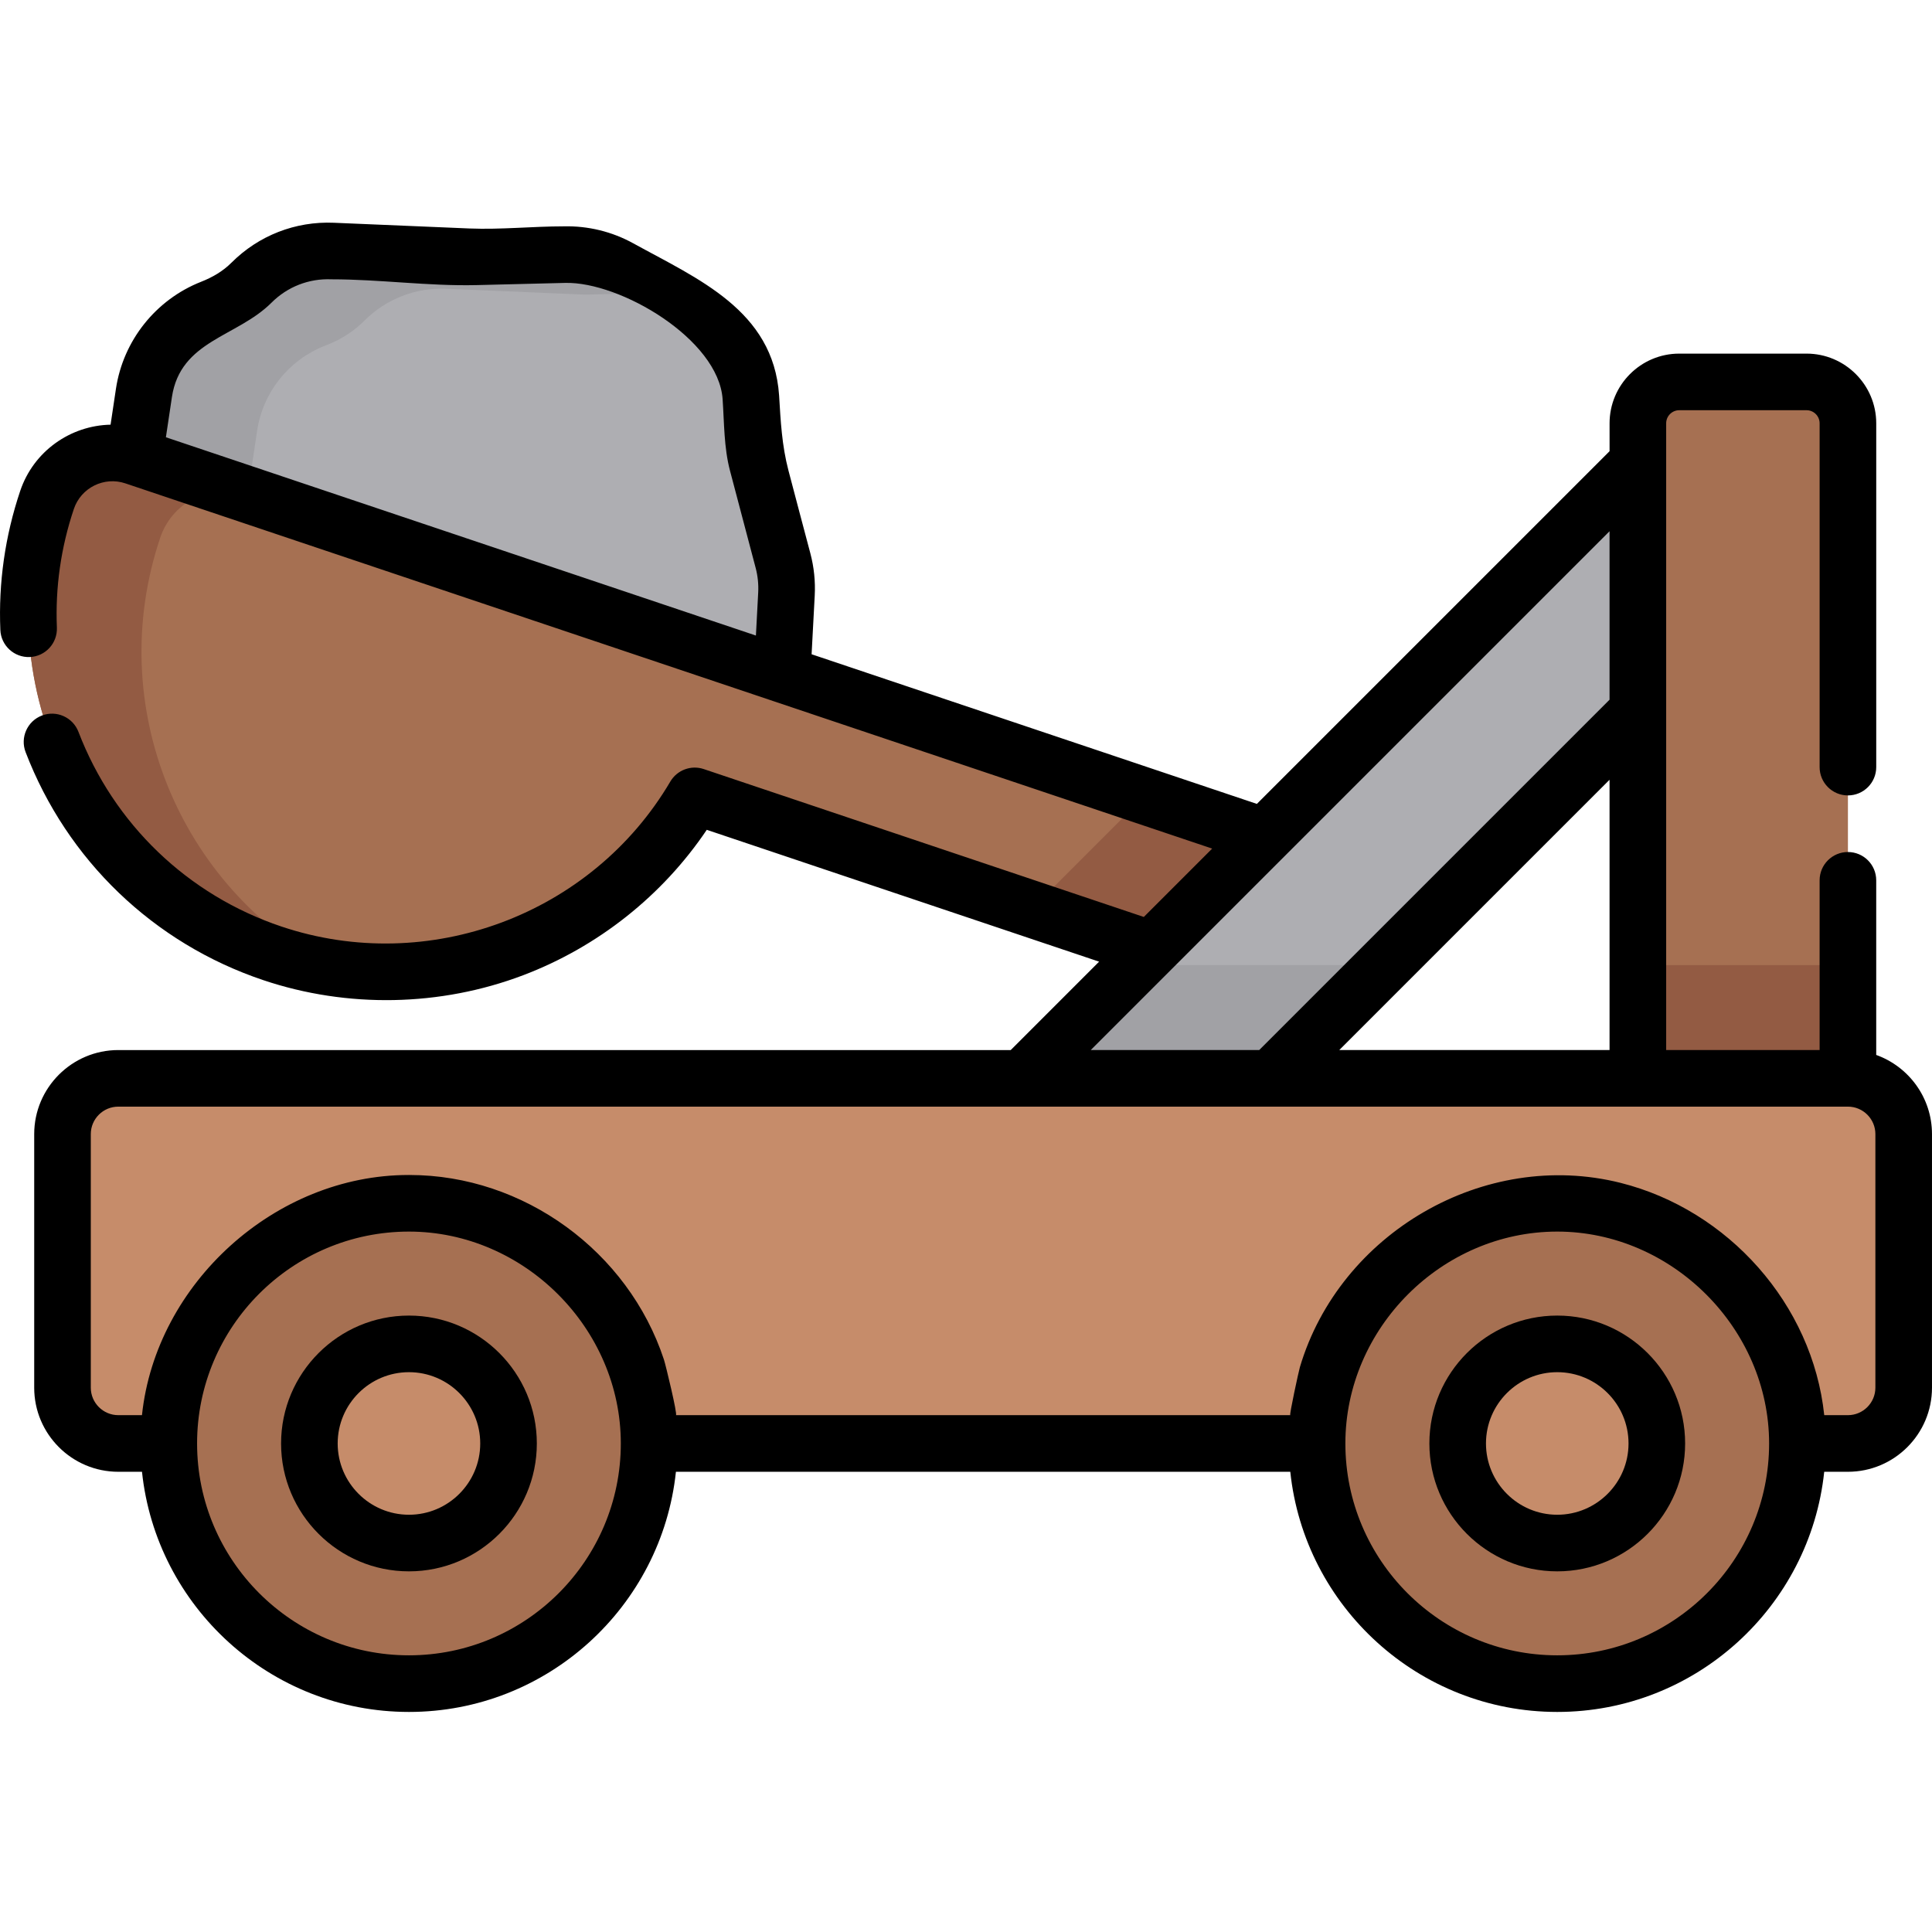 <svg height="511pt" viewBox="0 -58 511.998 511" width="511pt" xmlns="http://www.w3.org/2000/svg"><path d="m208.422 98.941c.16-2.984-.148-5.977-.914-8.871l-6.797-25.746c-.461-1.754-.758-3.551-.883-5.359l-.844-12.203c-.672-9.738-6.242-18.473-14.793-23.191l-20-11.027c-4.461-2.461-9.496-3.691-14.586-3.566l-23.559.578c-.637.016-1.277.008-1.914-.02l-35.957-1.512c-8.035-.34-15.844 2.703-21.531 8.391-2.789 2.785-6.121 4.973-9.793 6.414l-.809.32c-9.551 3.762-16.375 12.328-17.898 22.48l-2.527 16.855 141.094 70.707 30.578-13.016zm0 0" fill="#aeaeb2"/><path d="m65.617 72.484 2.527-16.855c1.523-10.152 8.348-18.719 17.898-22.48l.809-.316c3.672-1.445 7.004-3.629 9.793-6.418 5.688-5.684 13.496-8.727 21.531-8.391l35.957 1.516c.637.027 1.277.031 1.914.016l19.969-.492-11.824-6.52c-4.461-2.461-9.496-3.691-14.59-3.566l-23.555.578c-.641.016-1.277.012-1.918-.016l-35.957-1.516c-8.031-.336-15.84 2.707-21.527 8.391-2.789 2.789-6.121 4.973-9.793 6.418l-.809.316c-9.555 3.762-16.375 12.332-17.898 22.48l-2.527 16.855 141.094 70.707 5.43-2.312zm0 0" fill="#a1a1a5"/><path d="m35.617 62.484c-9.57-3.215-19.938 1.938-23.156 11.508-16.688 49.664 10.043 103.453 59.707 120.145 43.27 14.539 89.672-3.887 111.938-41.719l158.898 53.395 12.086-35.969zm0 0" fill="#a67052"/><path d="m42.461 83.992c3.055-9.082 12.543-14.172 21.684-11.922l-28.527-9.586c-9.57-3.215-19.938 1.938-23.156 11.508-16.688 49.664 10.043 103.453 59.707 120.141 5.18 1.742 10.402 2.996 15.625 3.816-40.258-21.379-60.328-69.328-45.332-113.957zm0 0" fill="#935b43"/><path d="m343.004 205.812 12.086-35.969-51.746-17.391-29.961 29.965zm0 0" fill="#935b43"/><path d="m442.656 55.566 32.93 32.93-177.711 177.711-32.934-32.93zm0 0" fill="#aeaeb2"/><path d="m478.75 42.711h-33.73c-6.059 0-10.969 4.91-10.969 10.969v196.07h55.668v-196.07c0-6.059-4.91-10.969-10.969-10.969zm0 0" fill="#a67052"/><path d="m300.961 197.266-36.02 36.02 32.934 32.93 68.945-68.949zm0 0" fill="#a1a1a5"/><path d="m434.051 197.266h55.668v52.484h-55.668zm0 0" fill="#935b43"/><path d="m489.719 227.266h-458.367c-8.164 0-14.785 6.617-14.785 14.781v67.199c0 8.164 6.621 14.781 14.785 14.781h458.367c8.164 0 14.781-6.617 14.781-14.781v-67.199c0-8.16-6.617-14.781-14.781-14.781zm0 0" fill="#c68c6a"/><path d="m476.332 324.031c0 35.148-28.492 63.645-63.645 63.645-35.148 0-63.645-28.496-63.645-63.645 0-35.152 28.496-63.648 63.645-63.648 35.152 0 63.645 28.496 63.645 63.648zm0 0" fill="#a67052"/><path d="m439.078 324.031c0 14.574-11.816 26.391-26.391 26.391s-26.391-11.816-26.391-26.391c0-14.578 11.816-26.391 26.391-26.391s26.391 11.812 26.391 26.391zm0 0" fill="#c68c6a"/><path d="m172.027 324.031c0 35.148-28.496 63.645-63.648 63.645-35.148 0-63.645-28.496-63.645-63.645 0-35.152 28.496-63.648 63.645-63.648 35.152 0 63.648 28.496 63.648 63.648zm0 0" fill="#a67052"/><path d="m134.77 324.031c0 14.574-11.812 26.391-26.391 26.391-14.574 0-26.391-11.816-26.391-26.391 0-14.578 11.816-26.391 26.391-26.391 14.578 0 26.391 11.812 26.391 26.391zm0 0" fill="#c68c6a"/><path d="m412.684 290.141c-18.688 0-33.887 15.203-33.887 33.891s15.203 33.891 33.887 33.891c18.688 0 33.891-15.203 33.891-33.891s-15.203-33.891-33.891-33.891zm0 52.781c-10.414 0-18.887-8.477-18.887-18.891 0-10.418 8.473-18.891 18.887-18.891 10.418 0 18.891 8.473 18.891 18.891 0 10.414-8.473 18.891-18.891 18.891zm0 0"/><path d="m108.379 290.141c-18.688 0-33.891 15.203-33.891 33.891s15.203 33.891 33.891 33.891 33.887-15.203 33.887-33.891c.004-18.688-15.199-33.891-33.887-33.891zm0 52.781c-10.418 0-18.891-8.477-18.891-18.891 0-10.418 8.473-18.891 18.891-18.891 10.414 0 18.887 8.473 18.887 18.891 0 10.414-8.473 18.891-18.887 18.891zm0 0"/><path d="m511.996 242.051c0-9.656-6.172-17.895-14.781-20.98v-46.277c0-4.145-3.355-7.5-7.5-7.5-4.141 0-7.5 3.355-7.5 7.5v44.973h-40.664v-166.086c0-1.914 1.555-3.469 3.469-3.469h33.727c1.914 0 3.469 1.555 3.469 3.469v91.113c0 4.141 3.359 7.5 7.5 7.5 4.145 0 7.504-3.359 7.504-7.5v-91.113c0-10.184-8.285-18.469-18.473-18.469h-33.727c-10.184 0-18.469 8.285-18.469 18.469v7.391l-93.469 93.469-118-39.656.828-15.543c.199-3.77-.188-7.531-1.152-11.18-1.934-7.328-3.895-14.648-5.812-21.98-1.746-6.664-2.066-13.082-2.48-19.93-1.555-22.523-21.527-30.828-38.652-40.273-5.605-3.094-11.988-4.652-18.395-4.496-8.305 0-16.672.898-24.973.566l-35.957-1.516c-10.227-.43-19.945 3.379-27.148 10.578-2.289 2.293-5.051 3.883-8.047 5.062-12.004 4.727-20.652 15.59-22.566 28.348l-1.426 9.523c-10.578.211-20.391 6.973-23.949 17.562-4.012 11.934-5.781 24.328-5.262 36.832.172 4.137 3.672 7.352 7.801 7.184 4.141-.172 7.355-3.668 7.184-7.809-.441-10.664 1.07-21.238 4.496-31.43 1.895-5.637 8.02-8.684 13.656-6.785 0 0 171.672 57.688 171.672 57.688l116.34 39.098-18.117 18.117-116.625-39.191c-3.363-1.129-7.055.25-8.855 3.305-20.797 35.34-64.156 51.496-103.086 38.414-24.797-8.332-44.391-27.137-53.766-51.586-1.484-3.867-5.824-5.801-9.691-4.32-3.867 1.484-5.801 5.82-4.316 9.691 10.984 28.645 33.941 50.672 62.996 60.434 22.273 7.484 46.926 7.027 68.898-1.316 19.812-7.527 36.879-21.09 48.625-38.523l103.973 34.938-23.422 23.426h-236.504c-12.289 0-22.285 9.996-22.285 22.281v67.199c0 12.285 9.996 22.281 22.285 22.281h6.281c3.758 35.719 34.051 63.645 70.75 63.645 36.695 0 66.984-27.926 70.746-63.645h162.812c3.758 35.719 34.051 63.645 70.746 63.645 36.699 0 66.988-27.926 70.75-63.645h6.281c12.289 0 22.281-9.996 22.281-22.281zm-466.438-195.309c2.262-15.047 17.25-15.895 26.387-25.023 4.223-4.223 9.914-6.453 15.91-6.199 12.781 0 25.594 1.828 38.371 1.535 0 0 23.555-.582 23.562-.582 14.617-.355 40.613 14.938 41.711 30.809.434 6.293.336 12.824 1.957 18.961l6.797 25.746c.566 2.141.793 4.344.676 6.555l-.605 11.383-156.359-52.547s1.594-10.625 1.594-10.637zm309.367 173.023 71.621-71.621v71.621zm71.621-137.484v44.648l-92.836 92.836h-44.648zm-318.168 297.895c-30.961 0-56.145-25.188-56.148-56.148 0-30.957 25.188-56.145 56.148-56.145 30.504 0 56.145 25.633 56.145 56.148 0 30.957-25.188 56.145-56.145 56.145zm304.305 0c-30.957 0-56.145-25.188-56.145-56.145 0-30.594 25.59-56.148 56.145-56.148 30.445 0 56.148 25.742 56.148 56.148 0 30.957-25.188 56.145-56.148 56.145zm84.312-70.93c0 4.016-3.266 7.285-7.281 7.285h-6.273c-3.098-29.367-25.438-54.391-53.973-61.559-36.09-9.066-74.434 13.293-84.988 48.852-.32 1.086-2.84 12.707-2.547 12.707 0 0-162.797 0-162.801 0 .473-.109-2.715-13.312-3.184-14.727-9.453-28.676-37.172-48.918-67.422-48.918-.051 0-.098-.004-.148-.004-.051 0-.098.004-.145.004-35.254.008-66.926 28.691-70.609 63.645h-6.277c-4.016 0-7.285-3.27-7.285-7.285v-67.195c0-4.016 3.27-7.281 7.285-7.281h458.367c4.016 0 7.281 3.266 7.281 7.281zm0 0"/></svg>